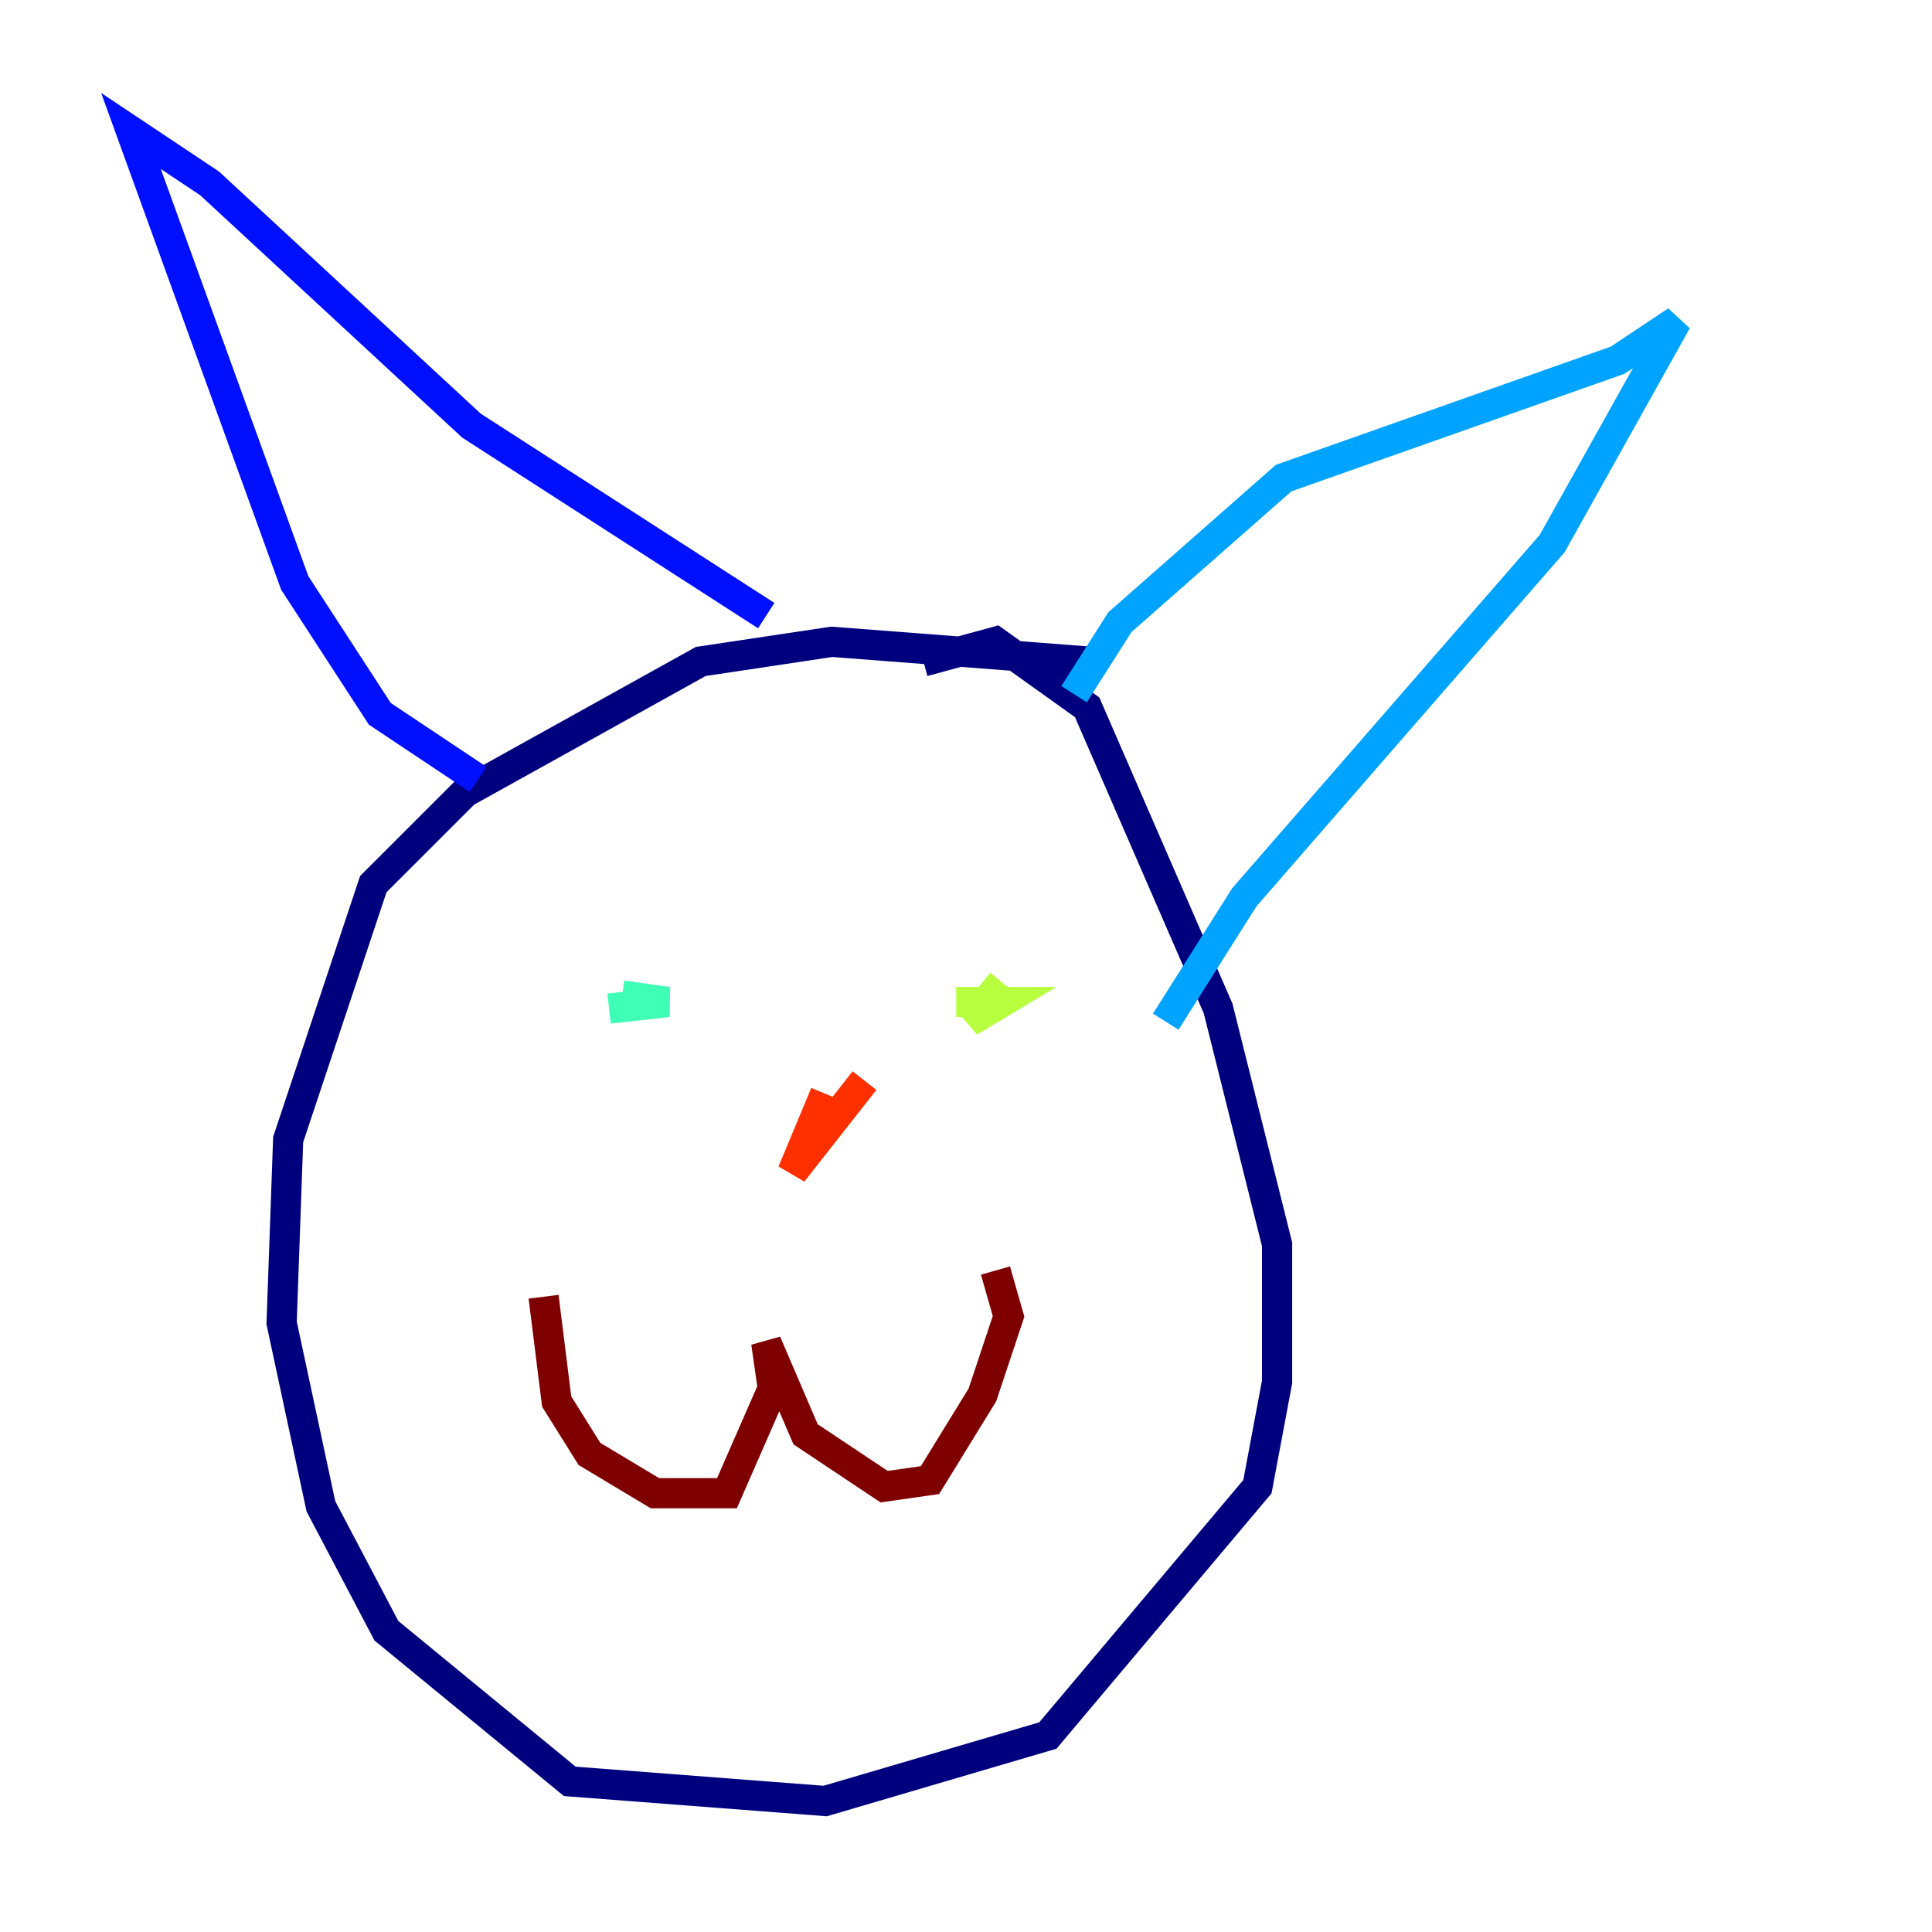 <?xml version="1.0" encoding="utf-8" ?>
<svg baseProfile="tiny" height="128" version="1.2" viewBox="0,0,128,128" width="128" xmlns="http://www.w3.org/2000/svg" xmlns:ev="http://www.w3.org/2001/xml-events" xmlns:xlink="http://www.w3.org/1999/xlink"><defs /><polyline fill="none" points="72.027,43.824 55.105,42.522 46.427,43.824 30.807,52.502 24.732,58.576 19.091,75.498 18.658,87.647 21.261,99.797 25.6,108.041 37.749,118.02 54.671,119.322 69.424,114.983 83.308,98.495 84.61,91.552 84.61,82.441 80.705,66.82 72.027,46.861 65.953,42.522 61.18,43.824" stroke="#00007f" stroke-width="2" /><polyline fill="none" points="31.675,51.634 25.166,47.295 19.525,38.617 8.678,8.678 13.885,12.149 31.241,28.203 50.766,40.786" stroke="#0010ff" stroke-width="2" /><polyline fill="none" points="71.159,45.993 74.197,41.22 85.044,31.675 107.173,23.864 111.078,21.261 102.834,36.014 82.441,59.444 77.234,67.688" stroke="#00a4ff" stroke-width="2" /><polyline fill="none" points="41.22,65.953 44.258,66.386 40.352,66.82" stroke="#3fffb7" stroke-width="2" /><polyline fill="none" points="66.386,65.085 64.217,67.688 66.386,66.386 63.349,66.386" stroke="#b7ff3f" stroke-width="2" /><polyline fill="none" points="53.803,74.63 53.803,74.63" stroke="#ffb900" stroke-width="2" /><polyline fill="none" points="54.671,72.461 52.502,77.668 57.275,71.593" stroke="#ff3000" stroke-width="2" /><polyline fill="none" points="36.014,85.912 36.881,92.854 39.051,96.325 43.39,98.929 48.163,98.929 51.2,91.986 50.766,88.949 53.37,95.024 58.576,98.495 61.614,98.061 65.085,92.42 66.82,87.214 65.953,84.176" stroke="#7f0000" stroke-width="2" /></svg>